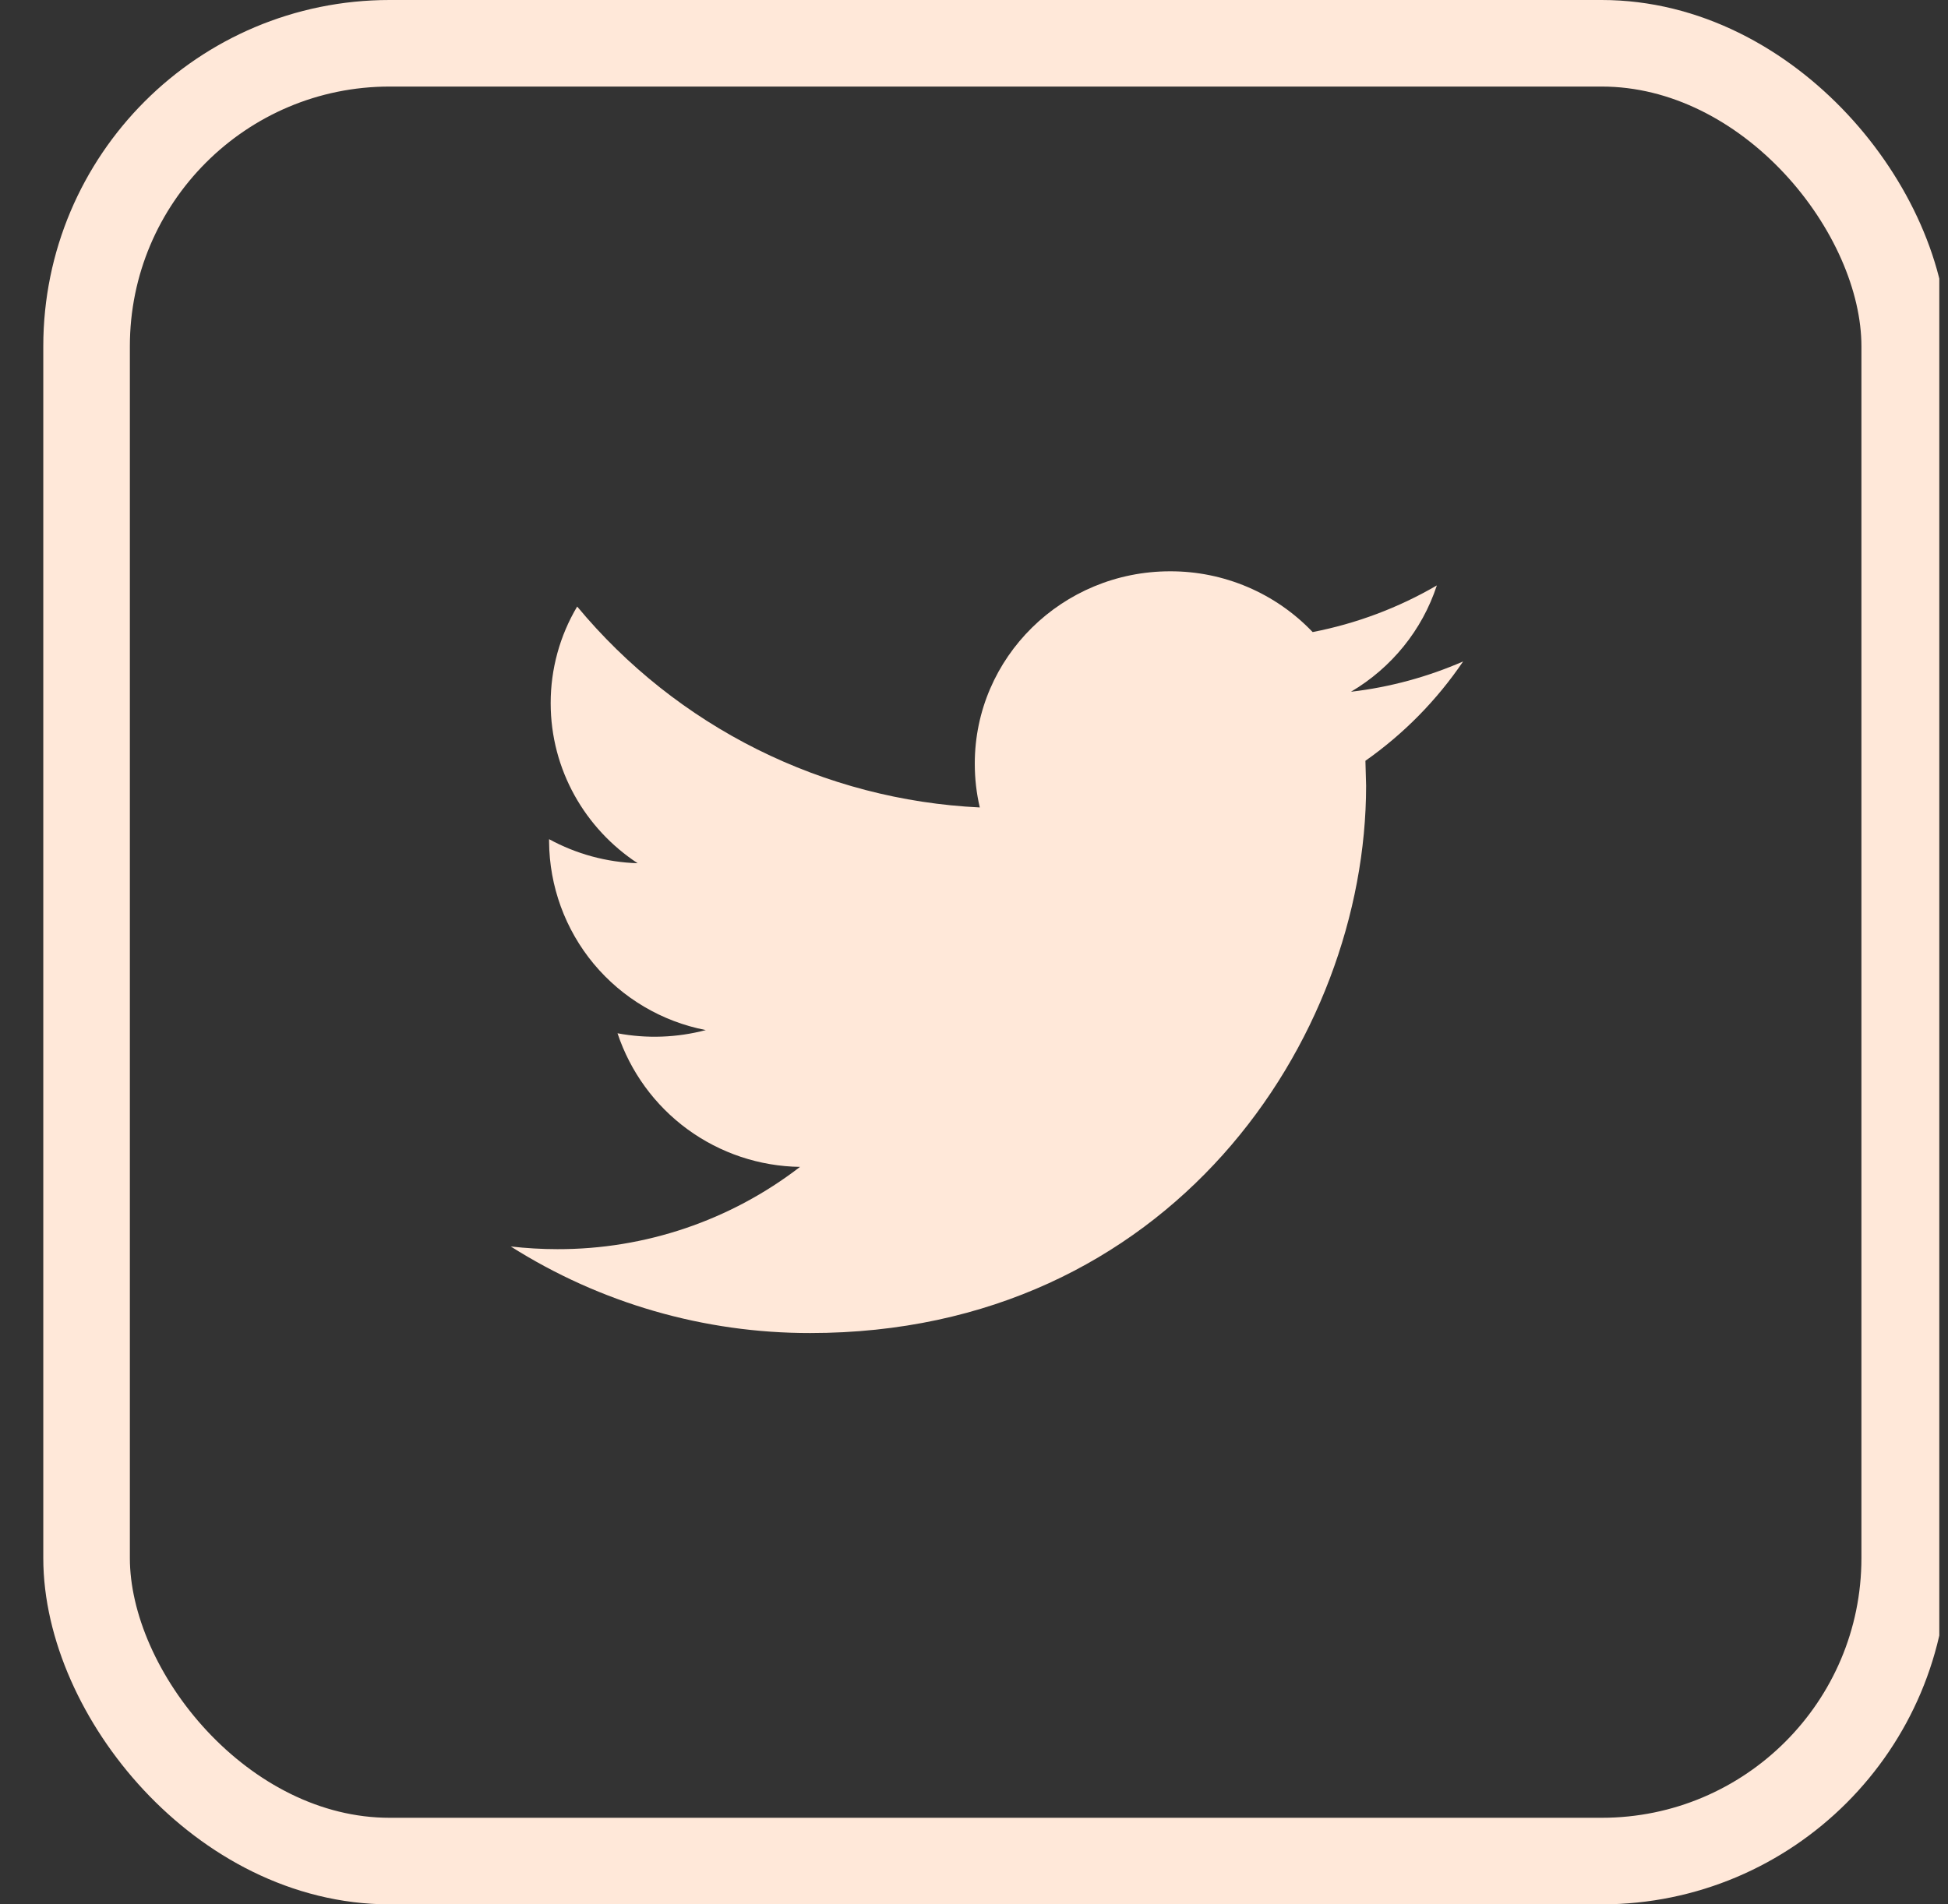 <svg width="45" height="44" viewBox="0 0 45 44" fill="none" xmlns="http://www.w3.org/2000/svg">
<rect x="0" y="0" width="45" height="44" fill="#333333" stroke="none"/>
<g clip-path="url(#clip0_10_4)">
<path d="M33.799 15.283C32.99 15.635 32.121 15.877 31.208 15.983C32.141 15.433 32.853 14.562 33.192 13.526C32.303 14.044 31.333 14.408 30.323 14.604C29.898 14.158 29.387 13.804 28.821 13.563C28.255 13.322 27.645 13.198 27.03 13.2C24.537 13.2 22.518 15.191 22.518 17.644C22.518 17.992 22.557 18.33 22.634 18.656C20.846 18.571 19.096 18.114 17.494 17.315C15.893 16.516 14.476 15.392 13.333 14.014C12.931 14.69 12.72 15.461 12.721 16.247C12.721 17.787 13.52 19.151 14.73 19.945C14.014 19.923 13.313 19.732 12.684 19.389V19.444C12.691 20.476 13.055 21.475 13.715 22.269C14.376 23.063 15.291 23.604 16.305 23.8C15.639 23.976 14.942 24.001 14.265 23.874C14.561 24.763 15.125 25.538 15.88 26.091C16.636 26.644 17.545 26.948 18.481 26.961C16.875 28.199 14.903 28.867 12.875 28.862C12.512 28.862 12.153 28.84 11.799 28.8C13.868 30.11 16.267 30.803 18.716 30.8C27.019 30.8 31.558 24.028 31.558 18.154L31.542 17.578C32.427 16.956 33.192 16.178 33.799 15.283V15.283Z" fill="#FFE8D9"/>
<rect x="2" y="1" width="42" height="42" rx="7" stroke="#FFE8D9" stroke-width="2"/>
</g>
<defs>
<clipPath id="clip0_10_4">
<rect width="44" height="44" fill="white" transform="translate(0.799)"/>
</clipPath>
</defs>
</svg>
